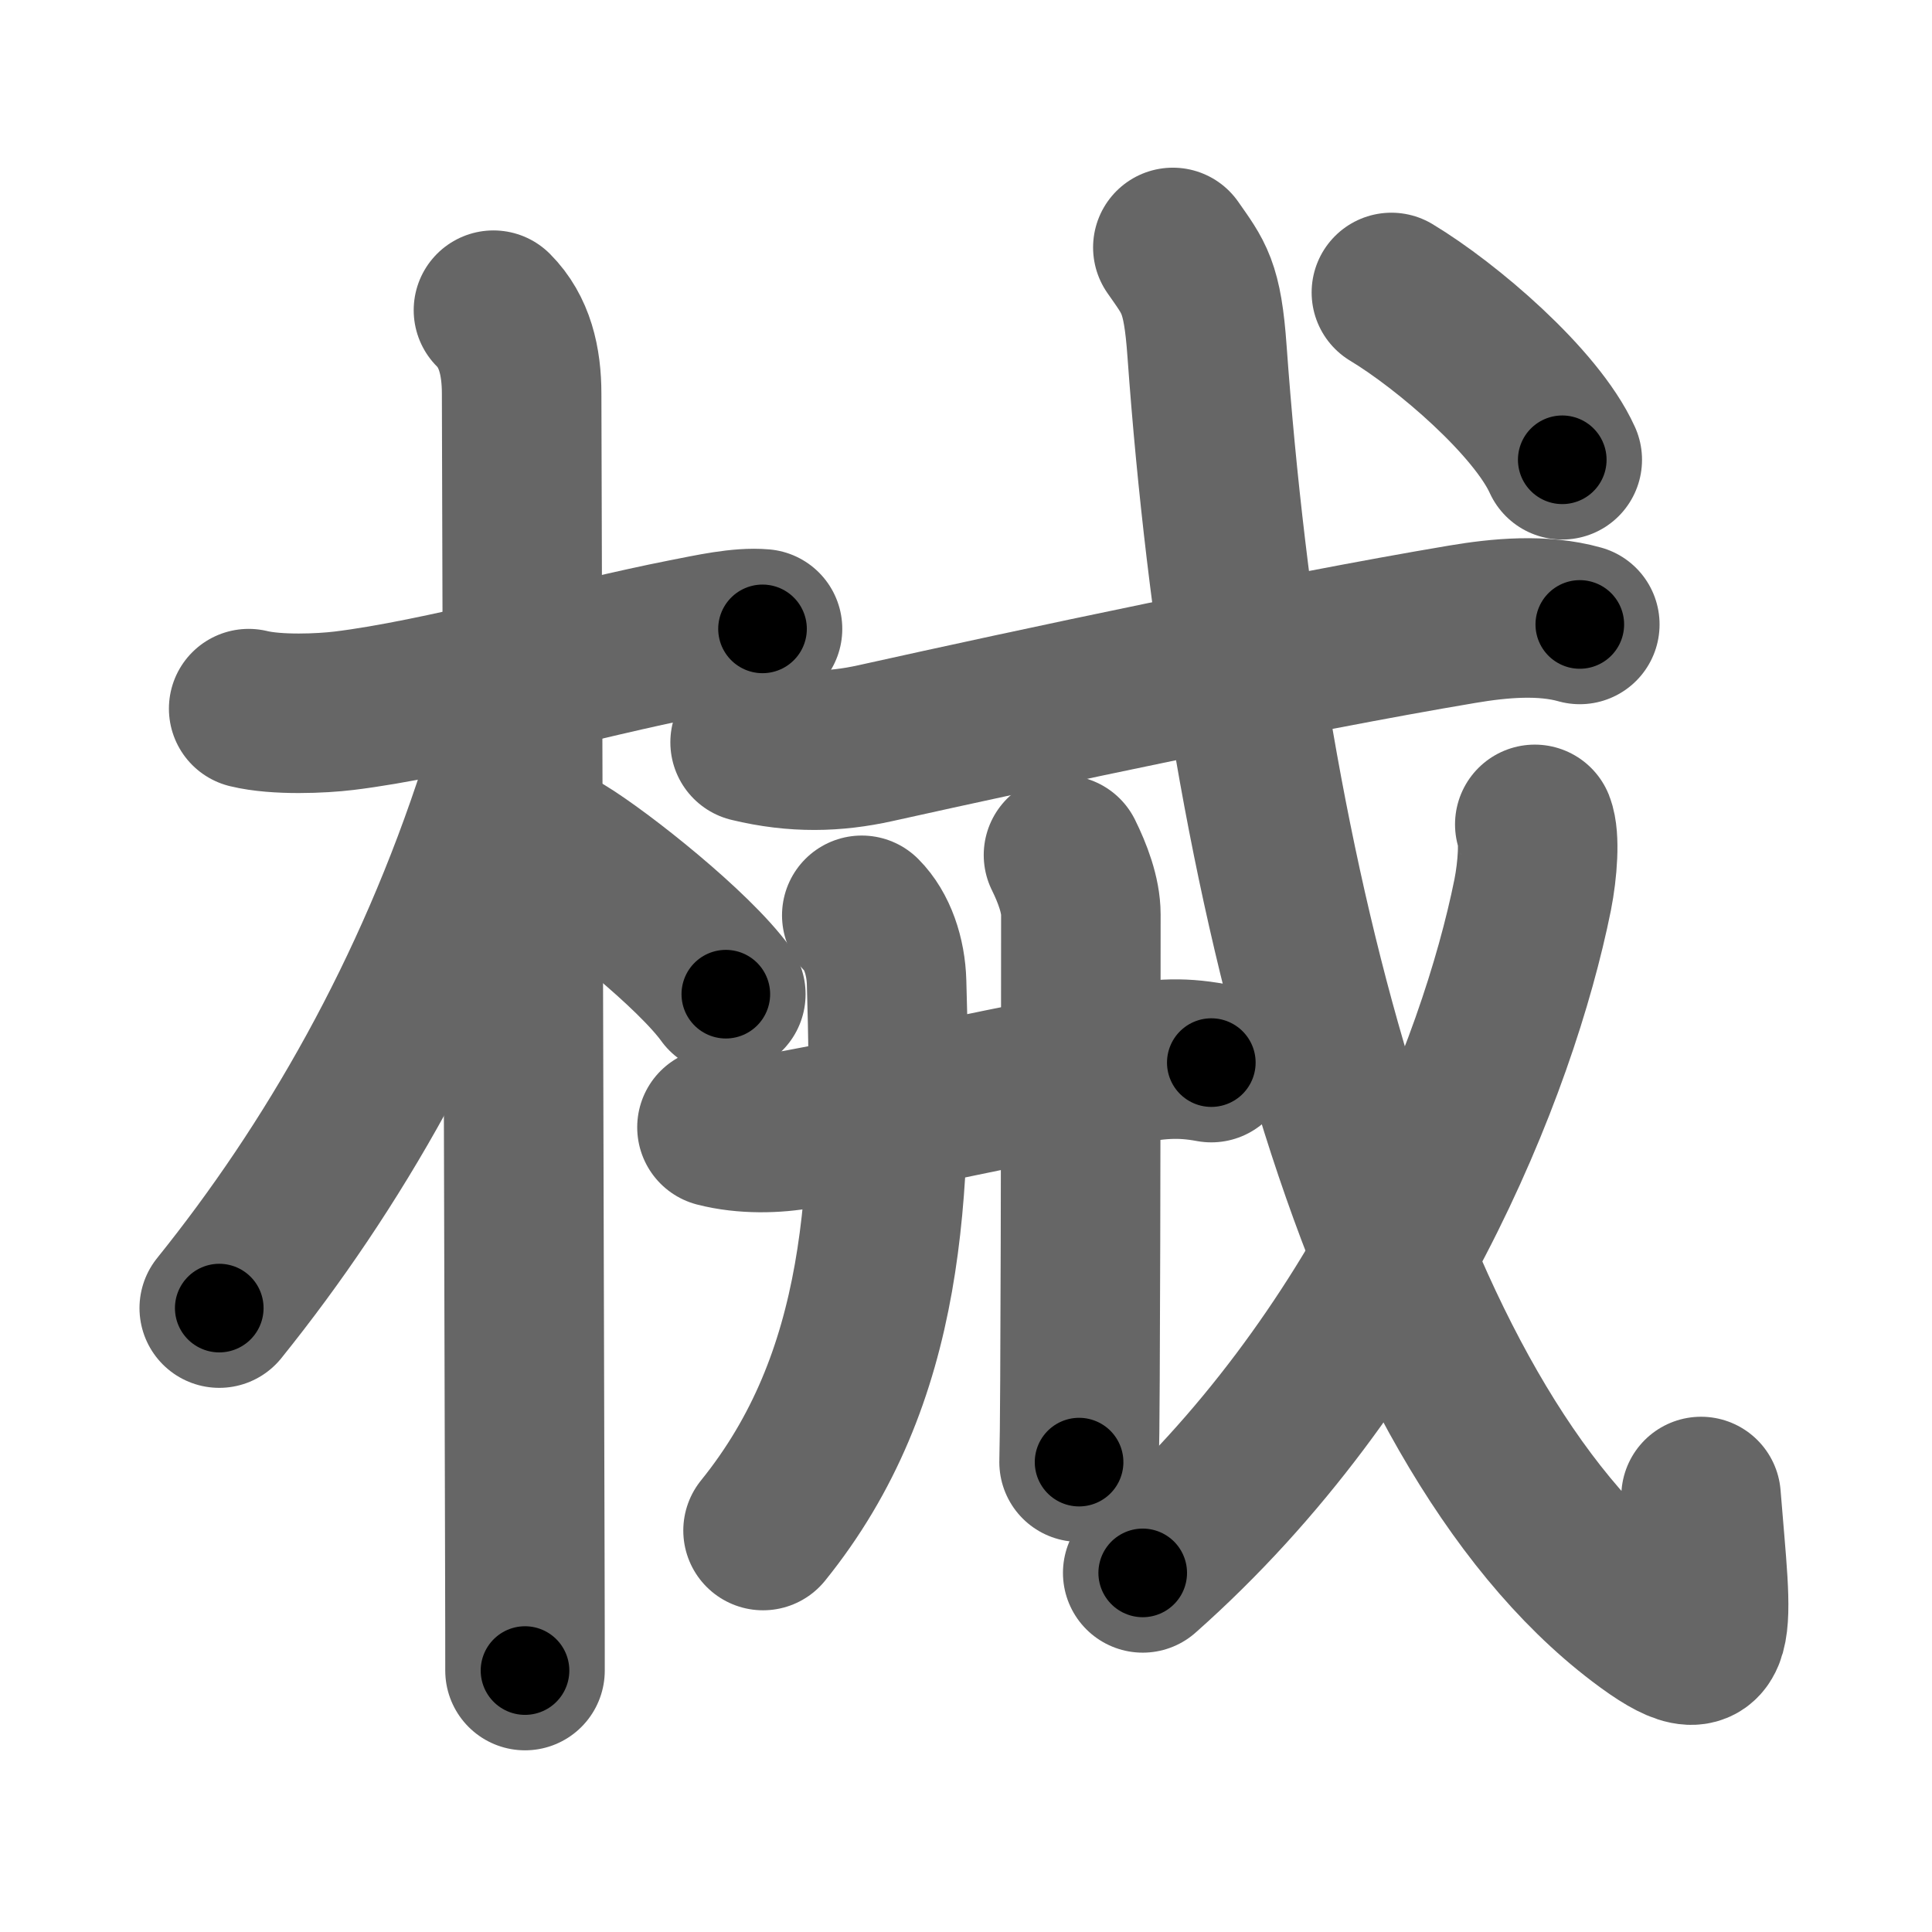 <svg xmlns="http://www.w3.org/2000/svg" width="109" height="109" viewBox="0 0 109 109" id="68b0"><g fill="none" stroke="#666" stroke-width="9" stroke-linecap="round" stroke-linejoin="round"><g><g><path d="M14.03,39.98c1.6,0.39,4.14,0.27,5.37,0.12c5.38-0.65,13.5-2.94,19.24-4.07c1.49-0.29,3.12-0.66,4.38-0.55" /><path d="M27.84,17.5c1.2,1.2,1.59,2.88,1.59,4.72c0,0.78,0.14,47.82,0.18,65.78c0.01,3.03,0.01,5.24,0.01,6.25" /><path d="M28.71,40.59c0,1.16-0.28,3.04-0.57,3.92c-3.74,11.6-9.38,21.35-15.77,29.29" /><path d="M31.75,48.12c2.13,1.29,7.4,5.47,9.2,7.97" /></g><g p4:phon="戒" xmlns:p4="http://kanjivg.tagaini.net"><g><g><path d="M42.32,41.88c2.56,0.62,4.8,0.55,7.06,0.05c9.24-2.05,23.24-5.05,33.11-6.71c2.13-0.36,4.54-0.58,6.64,0.01" /></g></g><g><g><path d="M40.45,63.6c1.55,0.4,3.33,0.35,4.67,0.1c6.5-1.21,11.94-2.48,18.02-3.58c2.11-0.38,3.36-0.51,5.2-0.17" /></g><g><path d="M48.62,51.64c0.87,0.87,1.36,2.31,1.4,3.79c0.36,11.82-0.02,22.32-6.97,30.92" /></g><g><path d="M60,48.24c0.5,1.01,0.98,2.26,0.98,3.35c0,0.47,0,17.56-0.05,26.28c-0.01,2.21-0.03,3.89-0.05,4.62" /></g></g><g><g><path d="M66.17,13.96c1.19,1.71,1.67,2.18,1.93,5.87c2.15,29.8,9.77,60.3,24.45,71.45c4.71,3.58,4.02,0.73,3.42-6.85" /><path d="M86.59,46.51c0.29,0.74,0.16,2.56-0.12,3.98c-1.97,9.76-8.47,26.26-22,38.25" /></g><g><g><path d="M78.5,16.5c3.14,1.89,8.17,6.2,9.64,9.44" /></g></g></g></g></g></g><g fill="none" stroke="#000" stroke-width="5" stroke-linecap="round" stroke-linejoin="round"><path d="M14.03,39.98c1.6,0.39,4.14,0.27,5.37,0.12c5.38-0.65,13.5-2.94,19.24-4.07c1.49-0.29,3.12-0.66,4.38-0.55" stroke-dasharray="29.496" stroke-dashoffset="29.496"><animate attributeName="stroke-dashoffset" values="29.496;29.496;0" dur="0.295s" fill="freeze" begin="0s;68b0.click" /></path><path d="M27.84,17.5c1.2,1.2,1.59,2.88,1.59,4.72c0,0.78,0.14,47.82,0.18,65.78c0.01,3.03,0.01,5.24,0.01,6.25" stroke-dasharray="77.147" stroke-dashoffset="77.147"><animate attributeName="stroke-dashoffset" values="77.147" fill="freeze" begin="68b0.click" /><animate attributeName="stroke-dashoffset" values="77.147;77.147;0" keyTimes="0;0.337;1" dur="0.875s" fill="freeze" begin="0s;68b0.click" /></path><path d="M28.71,40.59c0,1.16-0.28,3.04-0.57,3.92c-3.74,11.6-9.38,21.35-15.77,29.29" stroke-dasharray="37.426" stroke-dashoffset="37.426"><animate attributeName="stroke-dashoffset" values="37.426" fill="freeze" begin="68b0.click" /><animate attributeName="stroke-dashoffset" values="37.426;37.426;0" keyTimes="0;0.701;1" dur="1.249s" fill="freeze" begin="0s;68b0.click" /></path><path d="M31.75,48.12c2.13,1.29,7.4,5.47,9.2,7.97" stroke-dasharray="12.22" stroke-dashoffset="12.22"><animate attributeName="stroke-dashoffset" values="12.22" fill="freeze" begin="68b0.click" /><animate attributeName="stroke-dashoffset" values="12.22;12.22;0" keyTimes="0;0.911;1" dur="1.371s" fill="freeze" begin="0s;68b0.click" /></path><path d="M42.32,41.88c2.56,0.62,4.8,0.55,7.06,0.05c9.24-2.05,23.24-5.05,33.11-6.71c2.13-0.36,4.54-0.58,6.64,0.01" stroke-dasharray="47.606" stroke-dashoffset="47.606"><animate attributeName="stroke-dashoffset" values="47.606" fill="freeze" begin="68b0.click" /><animate attributeName="stroke-dashoffset" values="47.606;47.606;0" keyTimes="0;0.742;1" dur="1.847s" fill="freeze" begin="0s;68b0.click" /></path><path d="M40.45,63.6c1.55,0.4,3.33,0.35,4.67,0.1c6.5-1.21,11.94-2.48,18.02-3.58c2.11-0.38,3.36-0.51,5.2-0.17" stroke-dasharray="28.317" stroke-dashoffset="28.317"><animate attributeName="stroke-dashoffset" values="28.317" fill="freeze" begin="68b0.click" /><animate attributeName="stroke-dashoffset" values="28.317;28.317;0" keyTimes="0;0.867;1" dur="2.13s" fill="freeze" begin="0s;68b0.click" /></path><path d="M48.62,51.64c0.87,0.87,1.36,2.31,1.4,3.79c0.36,11.82-0.02,22.32-6.97,30.92" stroke-dasharray="36.574" stroke-dashoffset="36.574"><animate attributeName="stroke-dashoffset" values="36.574" fill="freeze" begin="68b0.click" /><animate attributeName="stroke-dashoffset" values="36.574;36.574;0" keyTimes="0;0.853;1" dur="2.496s" fill="freeze" begin="0s;68b0.click" /></path><path d="M60,48.24c0.5,1.01,0.98,2.26,0.98,3.35c0,0.47,0,17.56-0.05,26.28c-0.01,2.21-0.03,3.89-0.05,4.62" stroke-dasharray="34.42" stroke-dashoffset="34.42"><animate attributeName="stroke-dashoffset" values="34.42" fill="freeze" begin="68b0.click" /><animate attributeName="stroke-dashoffset" values="34.42;34.42;0" keyTimes="0;0.879;1" dur="2.84s" fill="freeze" begin="0s;68b0.click" /></path><path d="M66.17,13.96c1.19,1.71,1.67,2.18,1.93,5.87c2.15,29.8,9.77,60.3,24.45,71.45c4.71,3.58,4.02,0.73,3.42-6.85" stroke-dasharray="95.784" stroke-dashoffset="95.784"><animate attributeName="stroke-dashoffset" values="95.784" fill="freeze" begin="68b0.click" /><animate attributeName="stroke-dashoffset" values="95.784;95.784;0" keyTimes="0;0.798;1" dur="3.56s" fill="freeze" begin="0s;68b0.click" /></path><path d="M86.59,46.51c0.29,0.74,0.16,2.56-0.12,3.98c-1.97,9.76-8.47,26.26-22,38.25" stroke-dasharray="48.854" stroke-dashoffset="48.854"><animate attributeName="stroke-dashoffset" values="48.854" fill="freeze" begin="68b0.click" /><animate attributeName="stroke-dashoffset" values="48.854;48.854;0" keyTimes="0;0.879;1" dur="4.049s" fill="freeze" begin="0s;68b0.click" /></path><path d="M78.5,16.5c3.14,1.89,8.17,6.2,9.64,9.44" stroke-dasharray="13.637" stroke-dashoffset="13.637"><animate attributeName="stroke-dashoffset" values="13.637" fill="freeze" begin="68b0.click" /><animate attributeName="stroke-dashoffset" values="13.637;13.637;0" keyTimes="0;0.968;1" dur="4.185s" fill="freeze" begin="0s;68b0.click" /></path></g></svg>